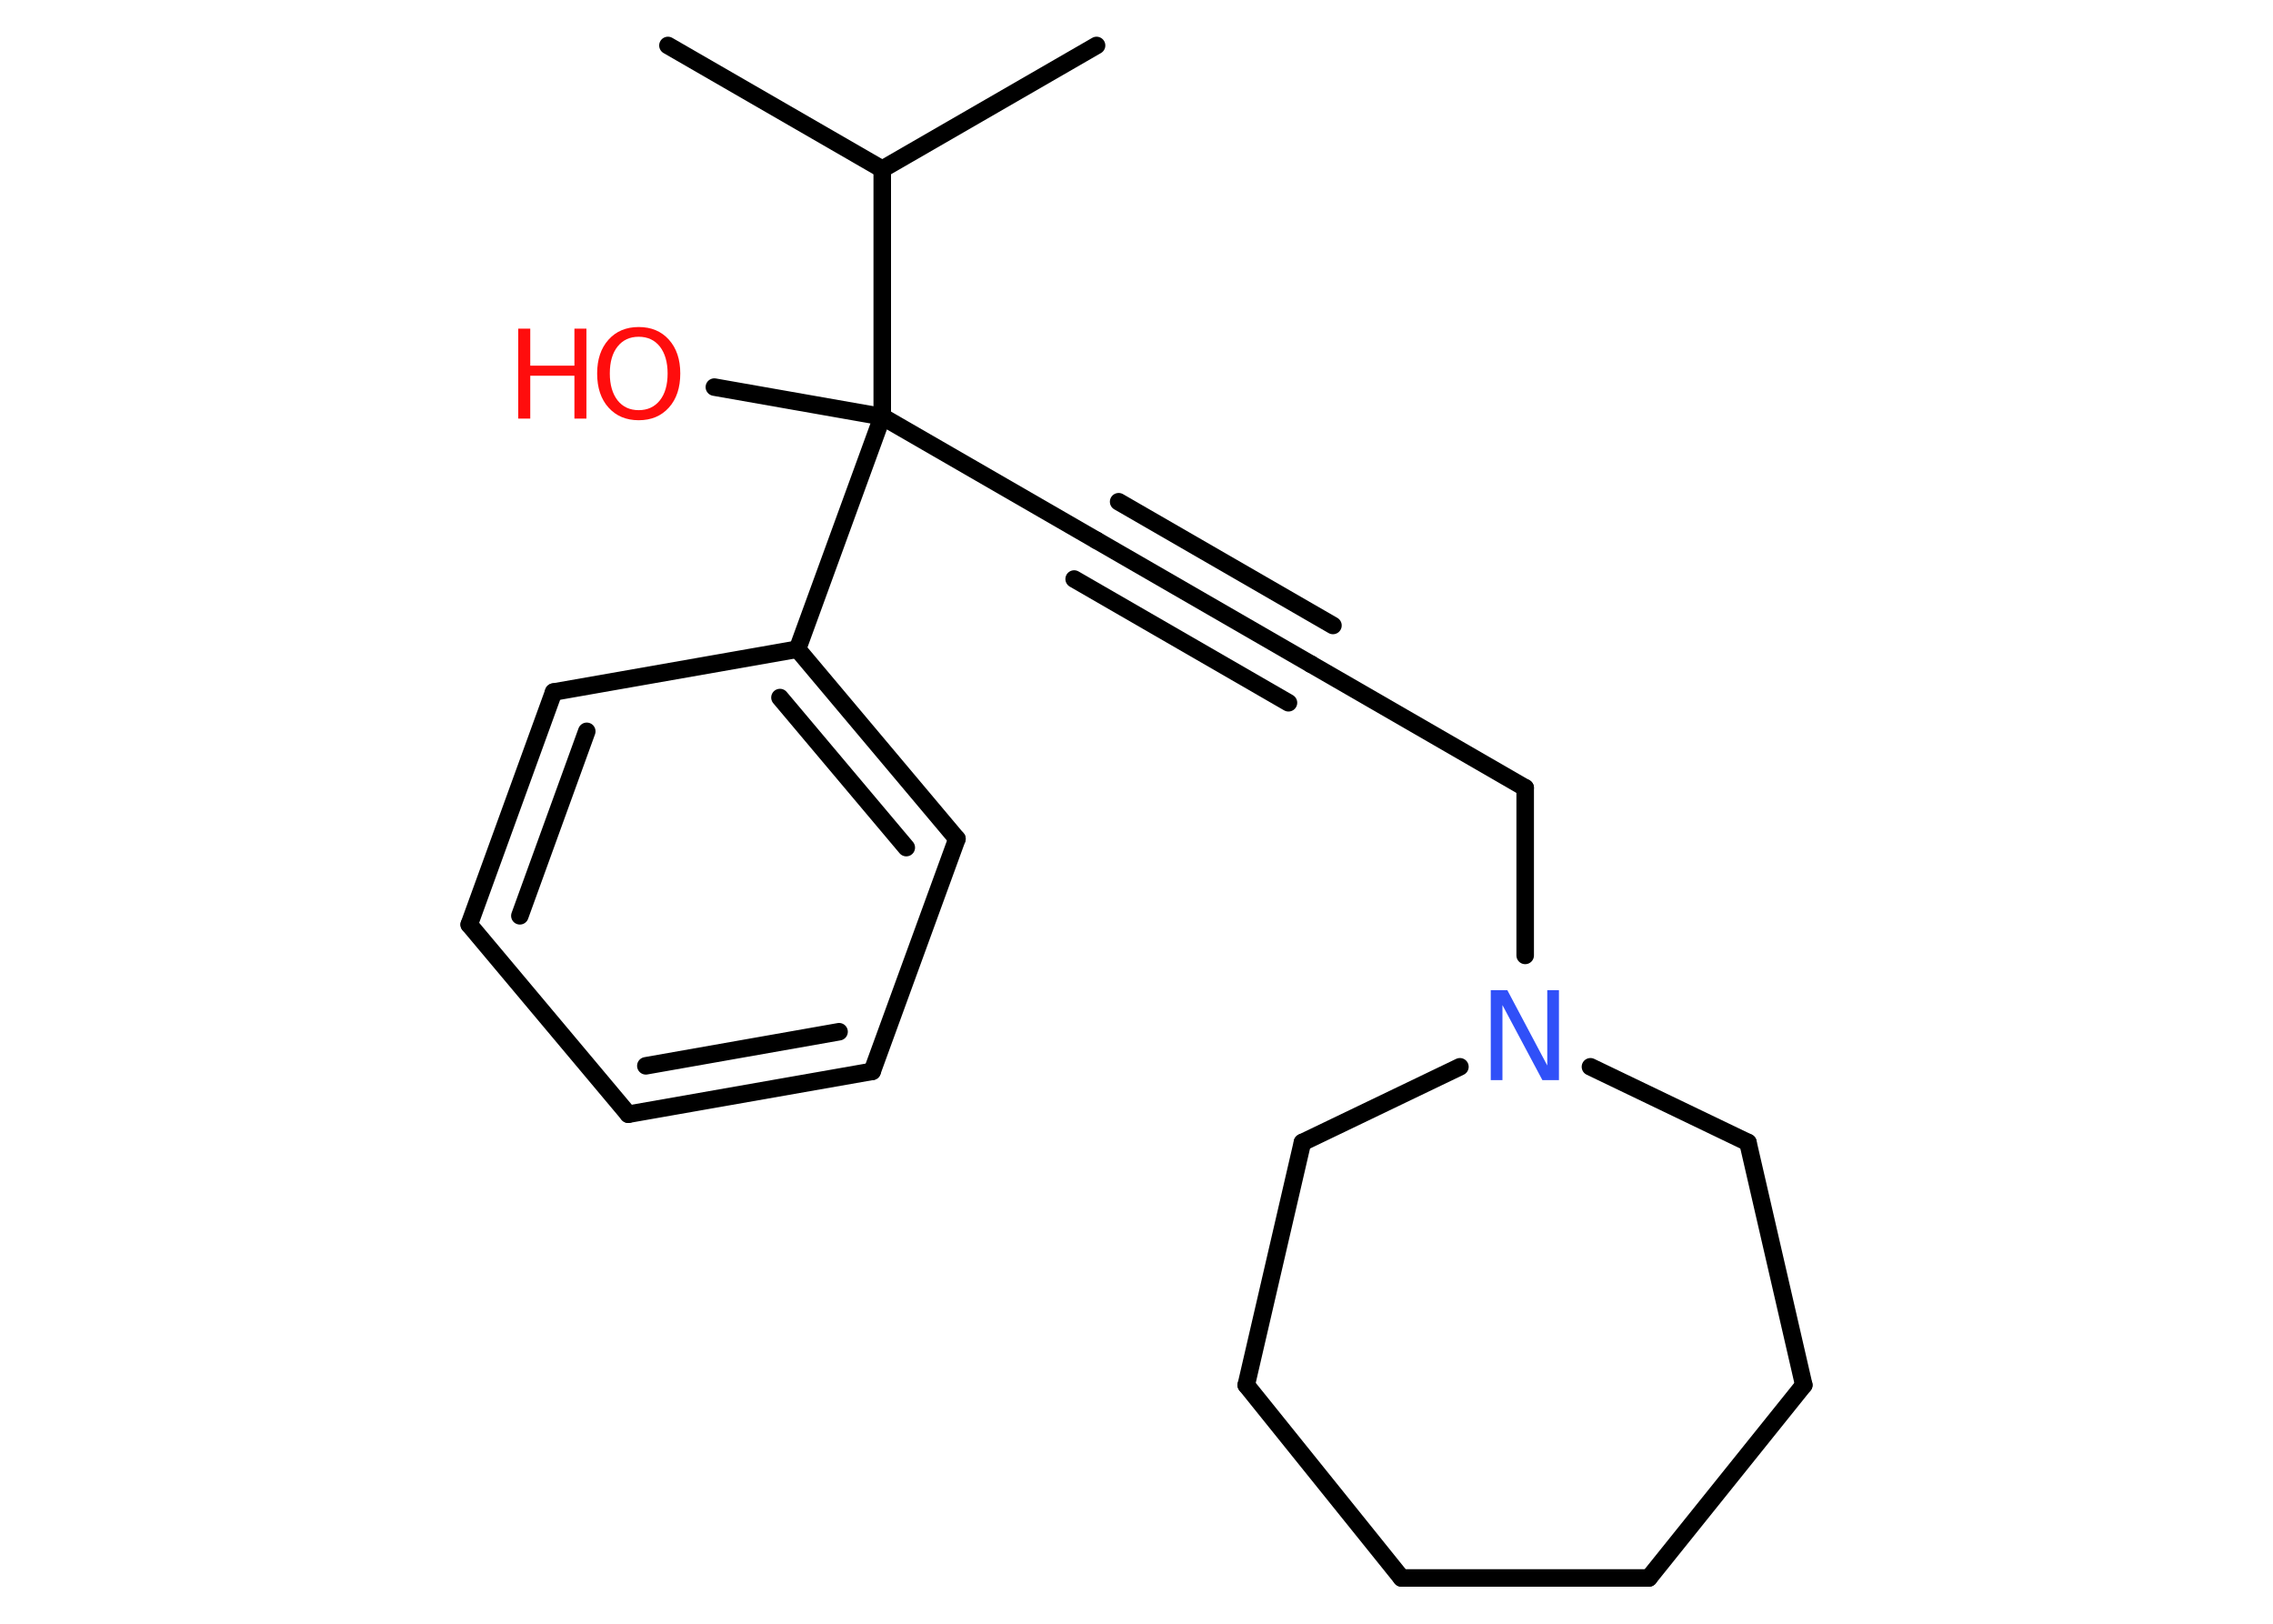 <?xml version='1.0' encoding='UTF-8'?>
<!DOCTYPE svg PUBLIC "-//W3C//DTD SVG 1.1//EN" "http://www.w3.org/Graphics/SVG/1.1/DTD/svg11.dtd">
<svg version='1.2' xmlns='http://www.w3.org/2000/svg' xmlns:xlink='http://www.w3.org/1999/xlink' width='70.0mm' height='50.0mm' viewBox='0 0 70.0 50.0'>
  <desc>Generated by the Chemistry Development Kit (http://github.com/cdk)</desc>
  <g stroke-linecap='round' stroke-linejoin='round' stroke='#000000' stroke-width='.54' fill='#FF0D0D'>
    <rect x='.0' y='.0' width='70.0' height='50.0' fill='#FFFFFF' stroke='none'/>
    <g id='mol1' class='mol'>
      <line id='mol1bnd1' class='bond' x1='20.57' y1='1.4' x2='27.17' y2='5.21'/>
      <line id='mol1bnd2' class='bond' x1='27.17' y1='5.21' x2='33.77' y2='1.4'/>
      <line id='mol1bnd3' class='bond' x1='27.17' y1='5.21' x2='27.17' y2='12.83'/>
      <line id='mol1bnd4' class='bond' x1='27.17' y1='12.83' x2='22.0' y2='11.92'/>
      <line id='mol1bnd5' class='bond' x1='27.17' y1='12.83' x2='33.77' y2='16.64'/>
      <g id='mol1bnd6' class='bond'>
        <line x1='33.77' y1='16.64' x2='40.37' y2='20.45'/>
        <line x1='34.45' y1='15.45' x2='41.05' y2='19.26'/>
        <line x1='33.08' y1='17.83' x2='39.68' y2='21.64'/>
      </g>
      <line id='mol1bnd7' class='bond' x1='40.37' y1='20.45' x2='46.97' y2='24.26'/>
      <line id='mol1bnd8' class='bond' x1='46.97' y1='24.26' x2='46.97' y2='29.42'/>
      <line id='mol1bnd9' class='bond' x1='44.96' y1='32.85' x2='40.11' y2='35.18'/>
      <line id='mol1bnd10' class='bond' x1='40.11' y1='35.18' x2='38.38' y2='42.65'/>
      <line id='mol1bnd11' class='bond' x1='38.38' y1='42.65' x2='43.16' y2='48.59'/>
      <line id='mol1bnd12' class='bond' x1='43.16' y1='48.59' x2='50.78' y2='48.59'/>
      <line id='mol1bnd13' class='bond' x1='50.78' y1='48.59' x2='55.55' y2='42.65'/>
      <line id='mol1bnd14' class='bond' x1='55.55' y1='42.65' x2='53.83' y2='35.18'/>
      <line id='mol1bnd15' class='bond' x1='48.98' y1='32.85' x2='53.83' y2='35.18'/>
      <line id='mol1bnd16' class='bond' x1='27.17' y1='12.83' x2='24.56' y2='19.99'/>
      <g id='mol1bnd17' class='bond'>
        <line x1='29.47' y1='25.83' x2='24.56' y2='19.99'/>
        <line x1='27.91' y1='26.1' x2='24.02' y2='21.48'/>
      </g>
      <line id='mol1bnd18' class='bond' x1='29.47' y1='25.83' x2='26.86' y2='32.99'/>
      <g id='mol1bnd19' class='bond'>
        <line x1='19.35' y1='34.31' x2='26.86' y2='32.99'/>
        <line x1='19.89' y1='32.82' x2='25.84' y2='31.77'/>
      </g>
      <line id='mol1bnd20' class='bond' x1='19.35' y1='34.31' x2='14.45' y2='28.47'/>
      <g id='mol1bnd21' class='bond'>
        <line x1='17.05' y1='21.31' x2='14.45' y2='28.47'/>
        <line x1='18.07' y1='22.52' x2='16.01' y2='28.2'/>
      </g>
      <line id='mol1bnd22' class='bond' x1='24.56' y1='19.99' x2='17.05' y2='21.31'/>
      <g id='mol1atm5' class='atom'>
        <path d='M19.67 10.37q-.41 .0 -.65 .3q-.24 .3 -.24 .83q.0 .52 .24 .83q.24 .3 .65 .3q.41 .0 .65 -.3q.24 -.3 .24 -.83q.0 -.52 -.24 -.83q-.24 -.3 -.65 -.3zM19.67 10.07q.58 .0 .93 .39q.35 .39 .35 1.04q.0 .66 -.35 1.05q-.35 .39 -.93 .39q-.58 .0 -.93 -.39q-.35 -.39 -.35 -1.05q.0 -.65 .35 -1.04q.35 -.39 .93 -.39z' stroke='none'/>
        <path d='M15.96 10.12h.37v1.14h1.36v-1.14h.37v2.77h-.37v-1.32h-1.36v1.32h-.37v-2.77z' stroke='none'/>
      </g>
      <path id='mol1atm9' class='atom' d='M45.92 30.49h.5l1.23 2.32v-2.32h.36v2.77h-.51l-1.23 -2.31v2.31h-.36v-2.77z' stroke='none' fill='#3050F8'/>
    </g>
  </g>
</svg>
